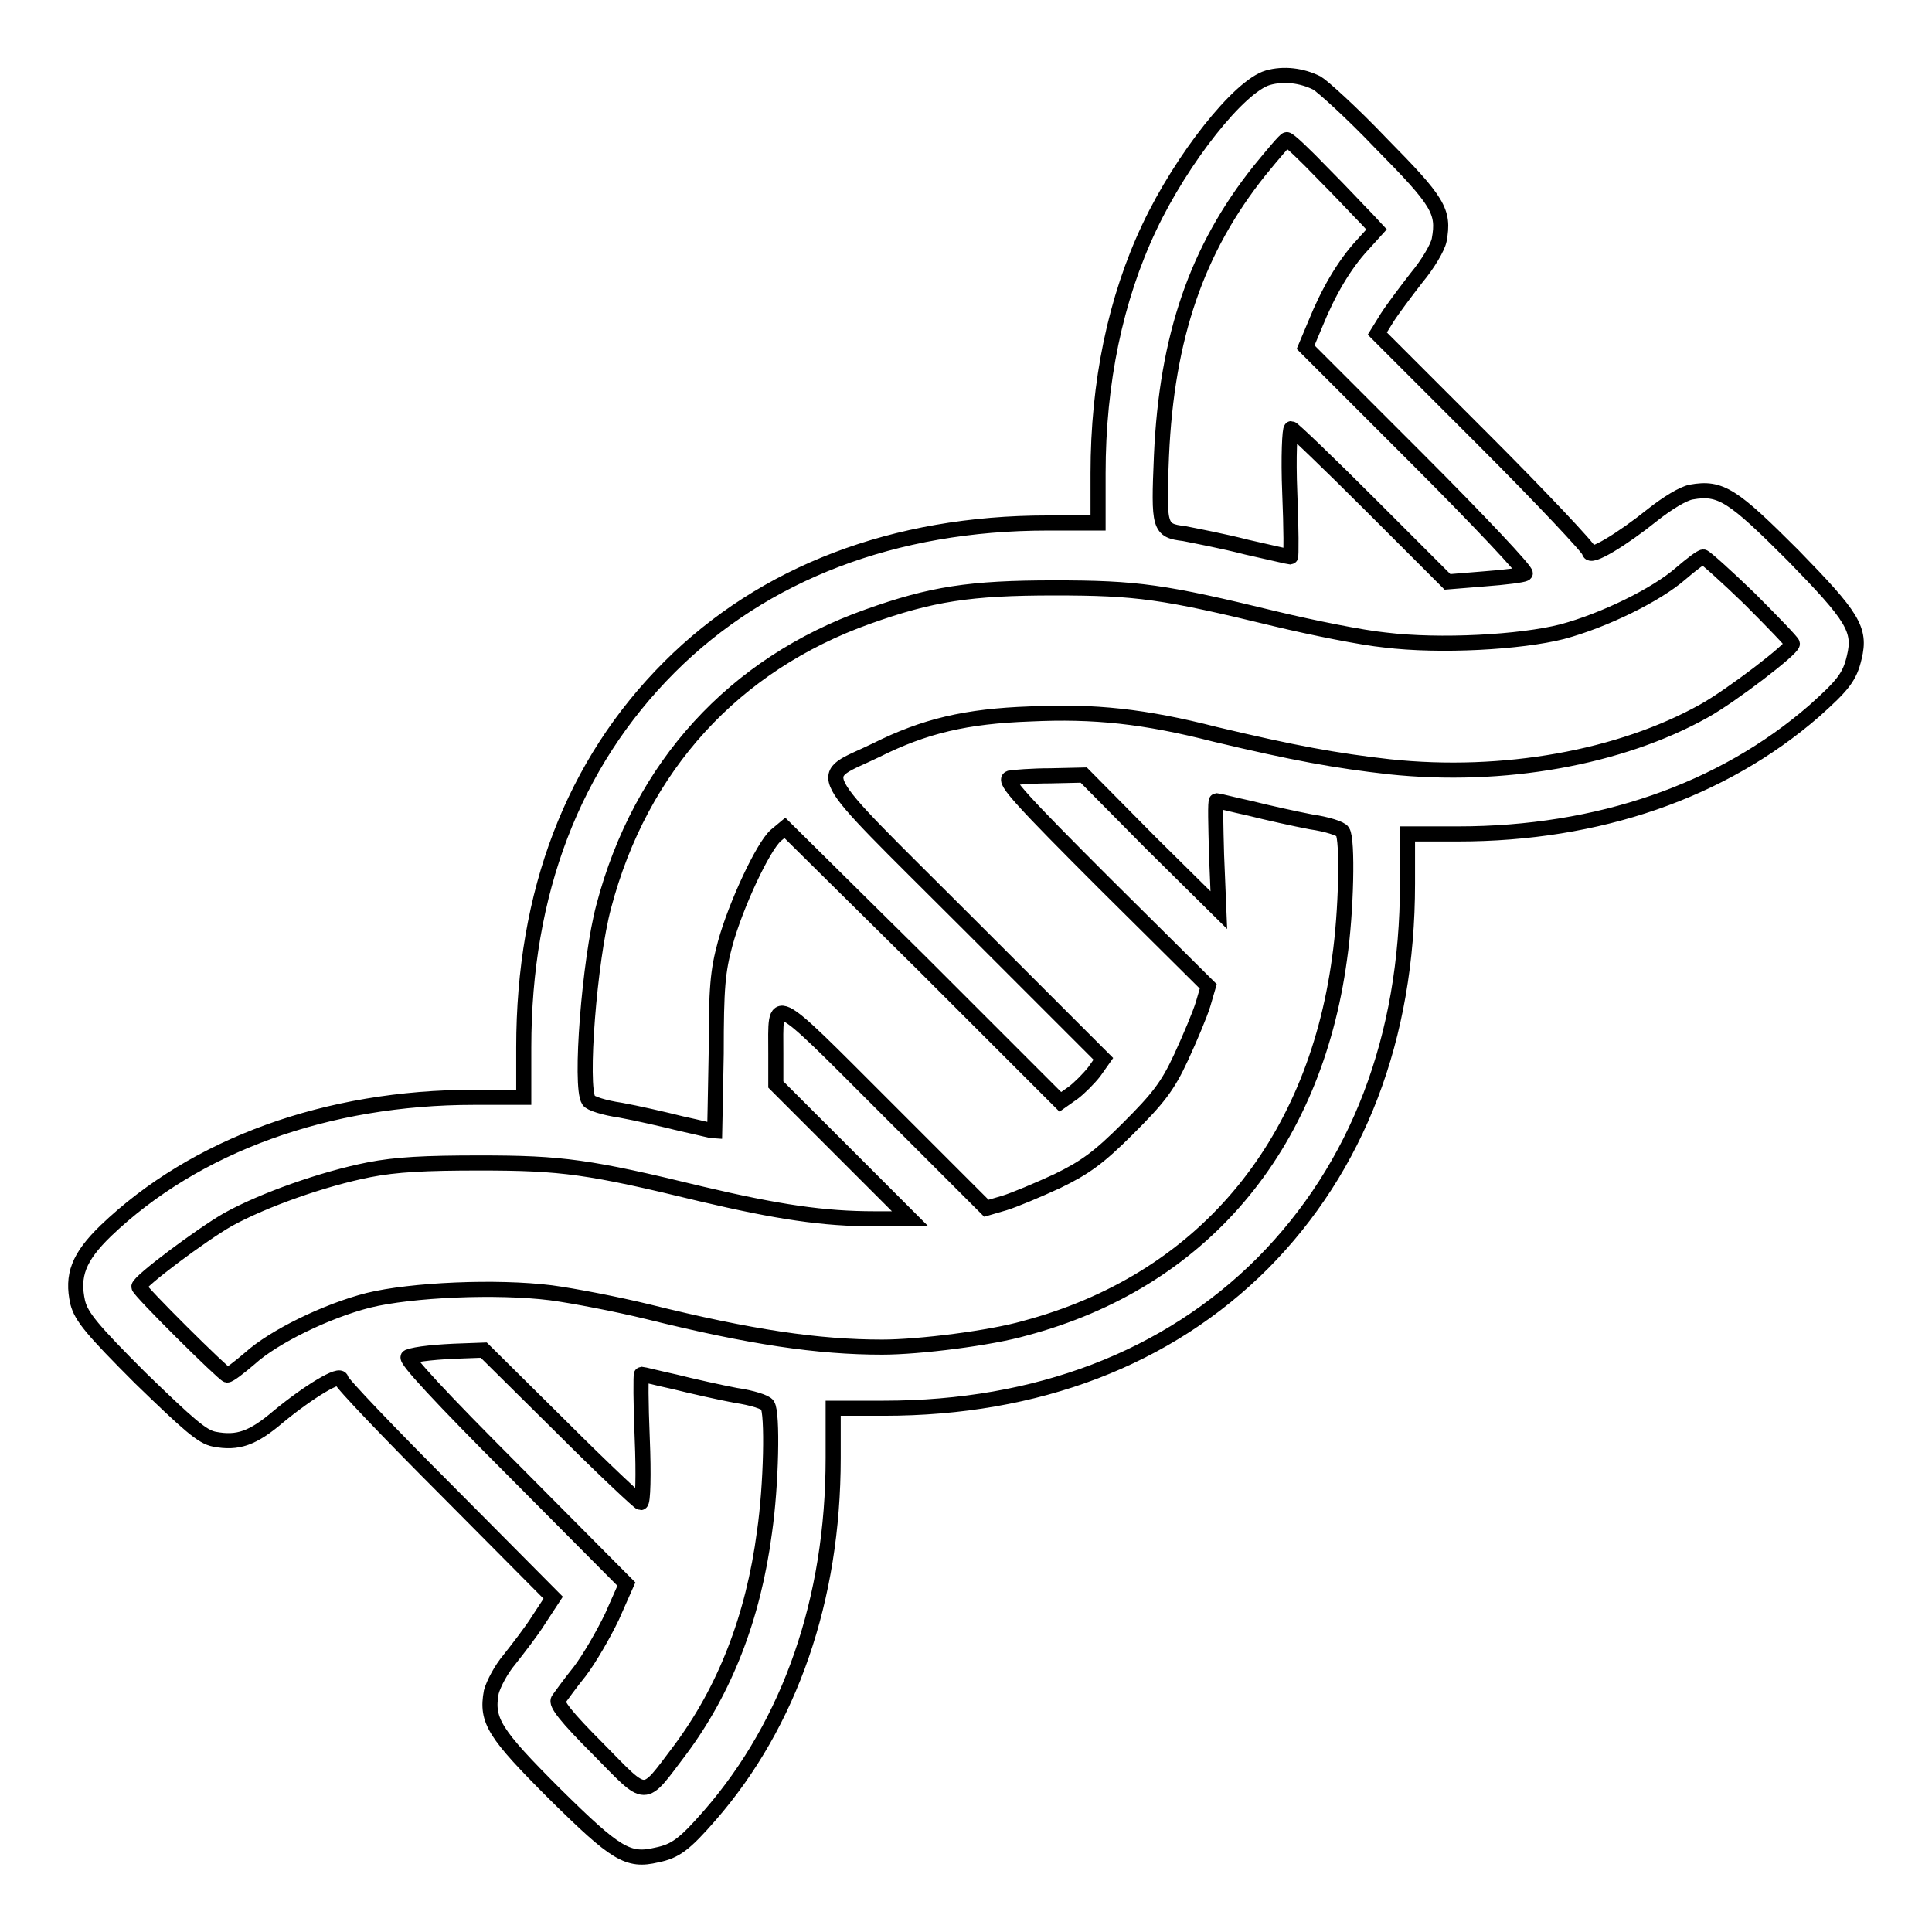 <?xml version="1.0" encoding="utf-8"?>
<!-- Svg Vector Icons : http://www.onlinewebfonts.com/icon -->
<!DOCTYPE svg PUBLIC "-//W3C//DTD SVG 1.1//EN" "http://www.w3.org/Graphics/SVG/1.1/DTD/svg11.dtd">
<svg version="1.1" xmlns="http://www.w3.org/2000/svg" xmlns:xlink="http://www.w3.org/1999/xlink" x="0px" y="0px" viewBox="0 0 256 256" enable-background="new 0 0 256 256" xml:space="preserve">
<g><g><g><path stroke-width="2" fill-opacity="0" stroke="#000000"  d="M168,10.3c-3.8,1.1-11.4,10.7-15.7,19.8c-4.5,9.5-6.8,20.6-6.8,32.6v6.6h-6.7c-20.3,0-37.6,6.6-50.1,19.1c-12.8,12.8-19.3,29.9-19.3,50.4v6.6h-6.6c-19.4,0-36.9,6.3-48.8,17.7c-3.6,3.5-4.5,5.9-3.7,9.5c0.5,1.9,1.9,3.6,8.3,10c6.4,6.2,8.2,7.8,9.8,8.1c3.1,0.6,5.1-0.1,8.5-3c4-3.3,8.3-5.9,8.3-4.9c0,0.4,6.4,7.1,14.1,14.8l14,14.1l-1.9,2.9c-1,1.6-2.8,3.9-3.9,5.3c-1.1,1.3-2.1,3.2-2.4,4.3c-0.7,3.8,0.4,5.5,8.4,13.5c8.1,8,9.7,9,13.5,8.1c2.5-0.5,3.7-1.4,7.1-5.3c10.6-12.2,16.3-28.6,16.3-47.3v-6.6h6.7c20.3,0,37.6-6.6,50.2-19.2c12.6-12.7,19.2-29.9,19.2-50.3v-6.6h6.7c18.6,0,35-5.7,47.2-16.3c3.8-3.4,4.7-4.5,5.3-7.1c0.9-3.7-0.2-5.4-8.1-13.5c-8-8-9.6-9.1-13.5-8.4c-1.1,0.2-3.2,1.5-5.1,3c-4.1,3.3-8.4,5.9-8.4,4.9c0-0.4-6.3-7.1-14-14.8l-14.1-14.1l1.3-2.1c0.7-1.1,2.5-3.5,3.9-5.3c1.5-1.8,2.8-4,3-5c0.7-3.8-0.1-5.1-7.7-12.8c-3.9-4.1-7.8-7.6-8.5-8C172.5,10,170.1,9.7,168,10.3z M175.3,23c2.5,2.5,5,5.2,5.8,6l1.3,1.4l-1.9,2.1c-2.4,2.6-4.5,6.2-6.2,10.4l-1.3,3.1l14.8,14.8c8.2,8.2,14.6,15,14.3,15.2c-0.3,0.2-2.7,0.5-5.4,0.7l-4.9,0.4L181.7,67c-5.6-5.6-10.4-10.2-10.6-10.2s-0.4,3.7-0.2,8.5c0.2,4.7,0.2,8.5,0.1,8.5c-0.1,0-2.7-0.6-5.8-1.3c-3.1-0.8-6.8-1.5-8.3-1.8c-3.3-0.4-3.4-0.8-3-10.3c0.7-15.8,4.7-27.4,13-37.8c1.8-2.2,3.4-4.1,3.6-4.1C170.8,18.5,172.9,20.5,175.3,23z M231.8,79.3c3.1,3.1,5.7,5.8,5.7,6c0,0.7-8.1,6.9-11.7,8.9c-11.1,6.2-26.6,9-41.7,7.4c-7.1-0.8-12.6-1.8-23.1-4.3c-9.4-2.4-16-3.1-24.5-2.7c-8.5,0.3-14,1.6-20.4,4.8c-8,3.9-9.2,1.6,11.8,22.6l18.3,18.3l-1.2,1.7c-0.7,0.9-2,2.2-2.8,2.8l-1.7,1.2l-18.3-18.3L104,109.7l-1.2,1c-1.7,1.5-5.3,9.2-6.7,14.3c-1,3.7-1.2,5.8-1.2,14.6c-0.1,5.7-0.2,10.3-0.2,10.3c-0.1,0-2.1-0.5-4.4-1c-2.4-0.6-5.9-1.4-8.1-1.8c-2.1-0.3-4-0.9-4.2-1.3c-1.2-1.8,0.1-18.6,2-25.7c4.9-18.6,17.3-32.1,35-38.4c8.4-3,13.5-3.8,24.7-3.8c11,0,14.5,0.5,29.3,4.1c5,1.2,11.5,2.5,14.5,2.8c7.3,0.9,18,0.3,23.5-1.1c5.6-1.5,12.5-4.9,15.7-7.7c1.4-1.2,2.7-2.2,3-2.2C225.9,73.8,228.7,76.3,231.8,79.3z M152.5,111.7l9,8.9l-0.3-7.3c-0.1-3.9-0.2-7.2,0-7.2s2.1,0.5,4.4,1c2.4,0.6,6,1.4,8.1,1.8c2.1,0.3,4,0.9,4.2,1.3c0.7,1,0.5,10.6-0.4,16.8c-3.4,25.1-18.4,42.8-41.7,49c-4.5,1.3-14,2.5-18.9,2.5c-8.5,0-17.4-1.3-31.1-4.7c-4.1-1-9.8-2.1-12.8-2.5c-7.2-0.9-18.5-0.4-24.2,1c-5.5,1.4-12.5,4.8-15.7,7.7c-1.4,1.2-2.7,2.2-3,2.2c-0.5-0.1-11.7-11.2-11.7-11.7c0-0.7,8.3-6.9,11.8-8.9c4.7-2.6,12.6-5.4,18.7-6.6c3.6-0.7,7.4-0.9,14.7-0.9c10.9,0,14.5,0.5,29.3,4.1c10.2,2.4,16.2,3.3,23,3.3h4.7l-8.9-8.9l-8.9-8.9v-4.1c0-7.8-0.9-8.3,14.3,6.9l13.6,13.6l2.4-0.7c1.3-0.4,4.4-1.7,7-2.9c3.7-1.8,5.5-3.1,9.4-7c3.9-3.9,5.2-5.5,7-9.4c1.2-2.6,2.5-5.7,2.9-7l0.7-2.4L146.3,117c-10.7-10.7-13.4-13.6-12.5-13.9c0.5-0.1,3-0.3,5.4-0.3l4.4-0.1L152.5,111.7z M74.3,189c5.6,5.6,10.4,10.1,10.6,10.1c0.3,0,0.4-3.7,0.2-8.5c-0.2-4.7-0.2-8.5-0.1-8.5c0.2,0,2.1,0.5,4.4,1c2.4,0.6,6,1.4,8.1,1.8c2.1,0.3,4,0.9,4.2,1.3c0.7,1,0.5,10.6-0.4,16.8c-1.5,11.4-5.3,21-11.2,28.9c-5,6.6-4.2,6.6-10.8-0.1c-4.3-4.3-5.7-6.1-5.3-6.6c0.3-0.4,1.5-2.1,2.8-3.7c1.3-1.7,3.2-5,4.3-7.3l1.9-4.3L68.2,195c-9.9-9.9-14.6-15-14.1-15.2c1-0.4,3.9-0.7,7.3-0.8l2.7-0.1L74.3,189z"/></g></g></g>
</svg>